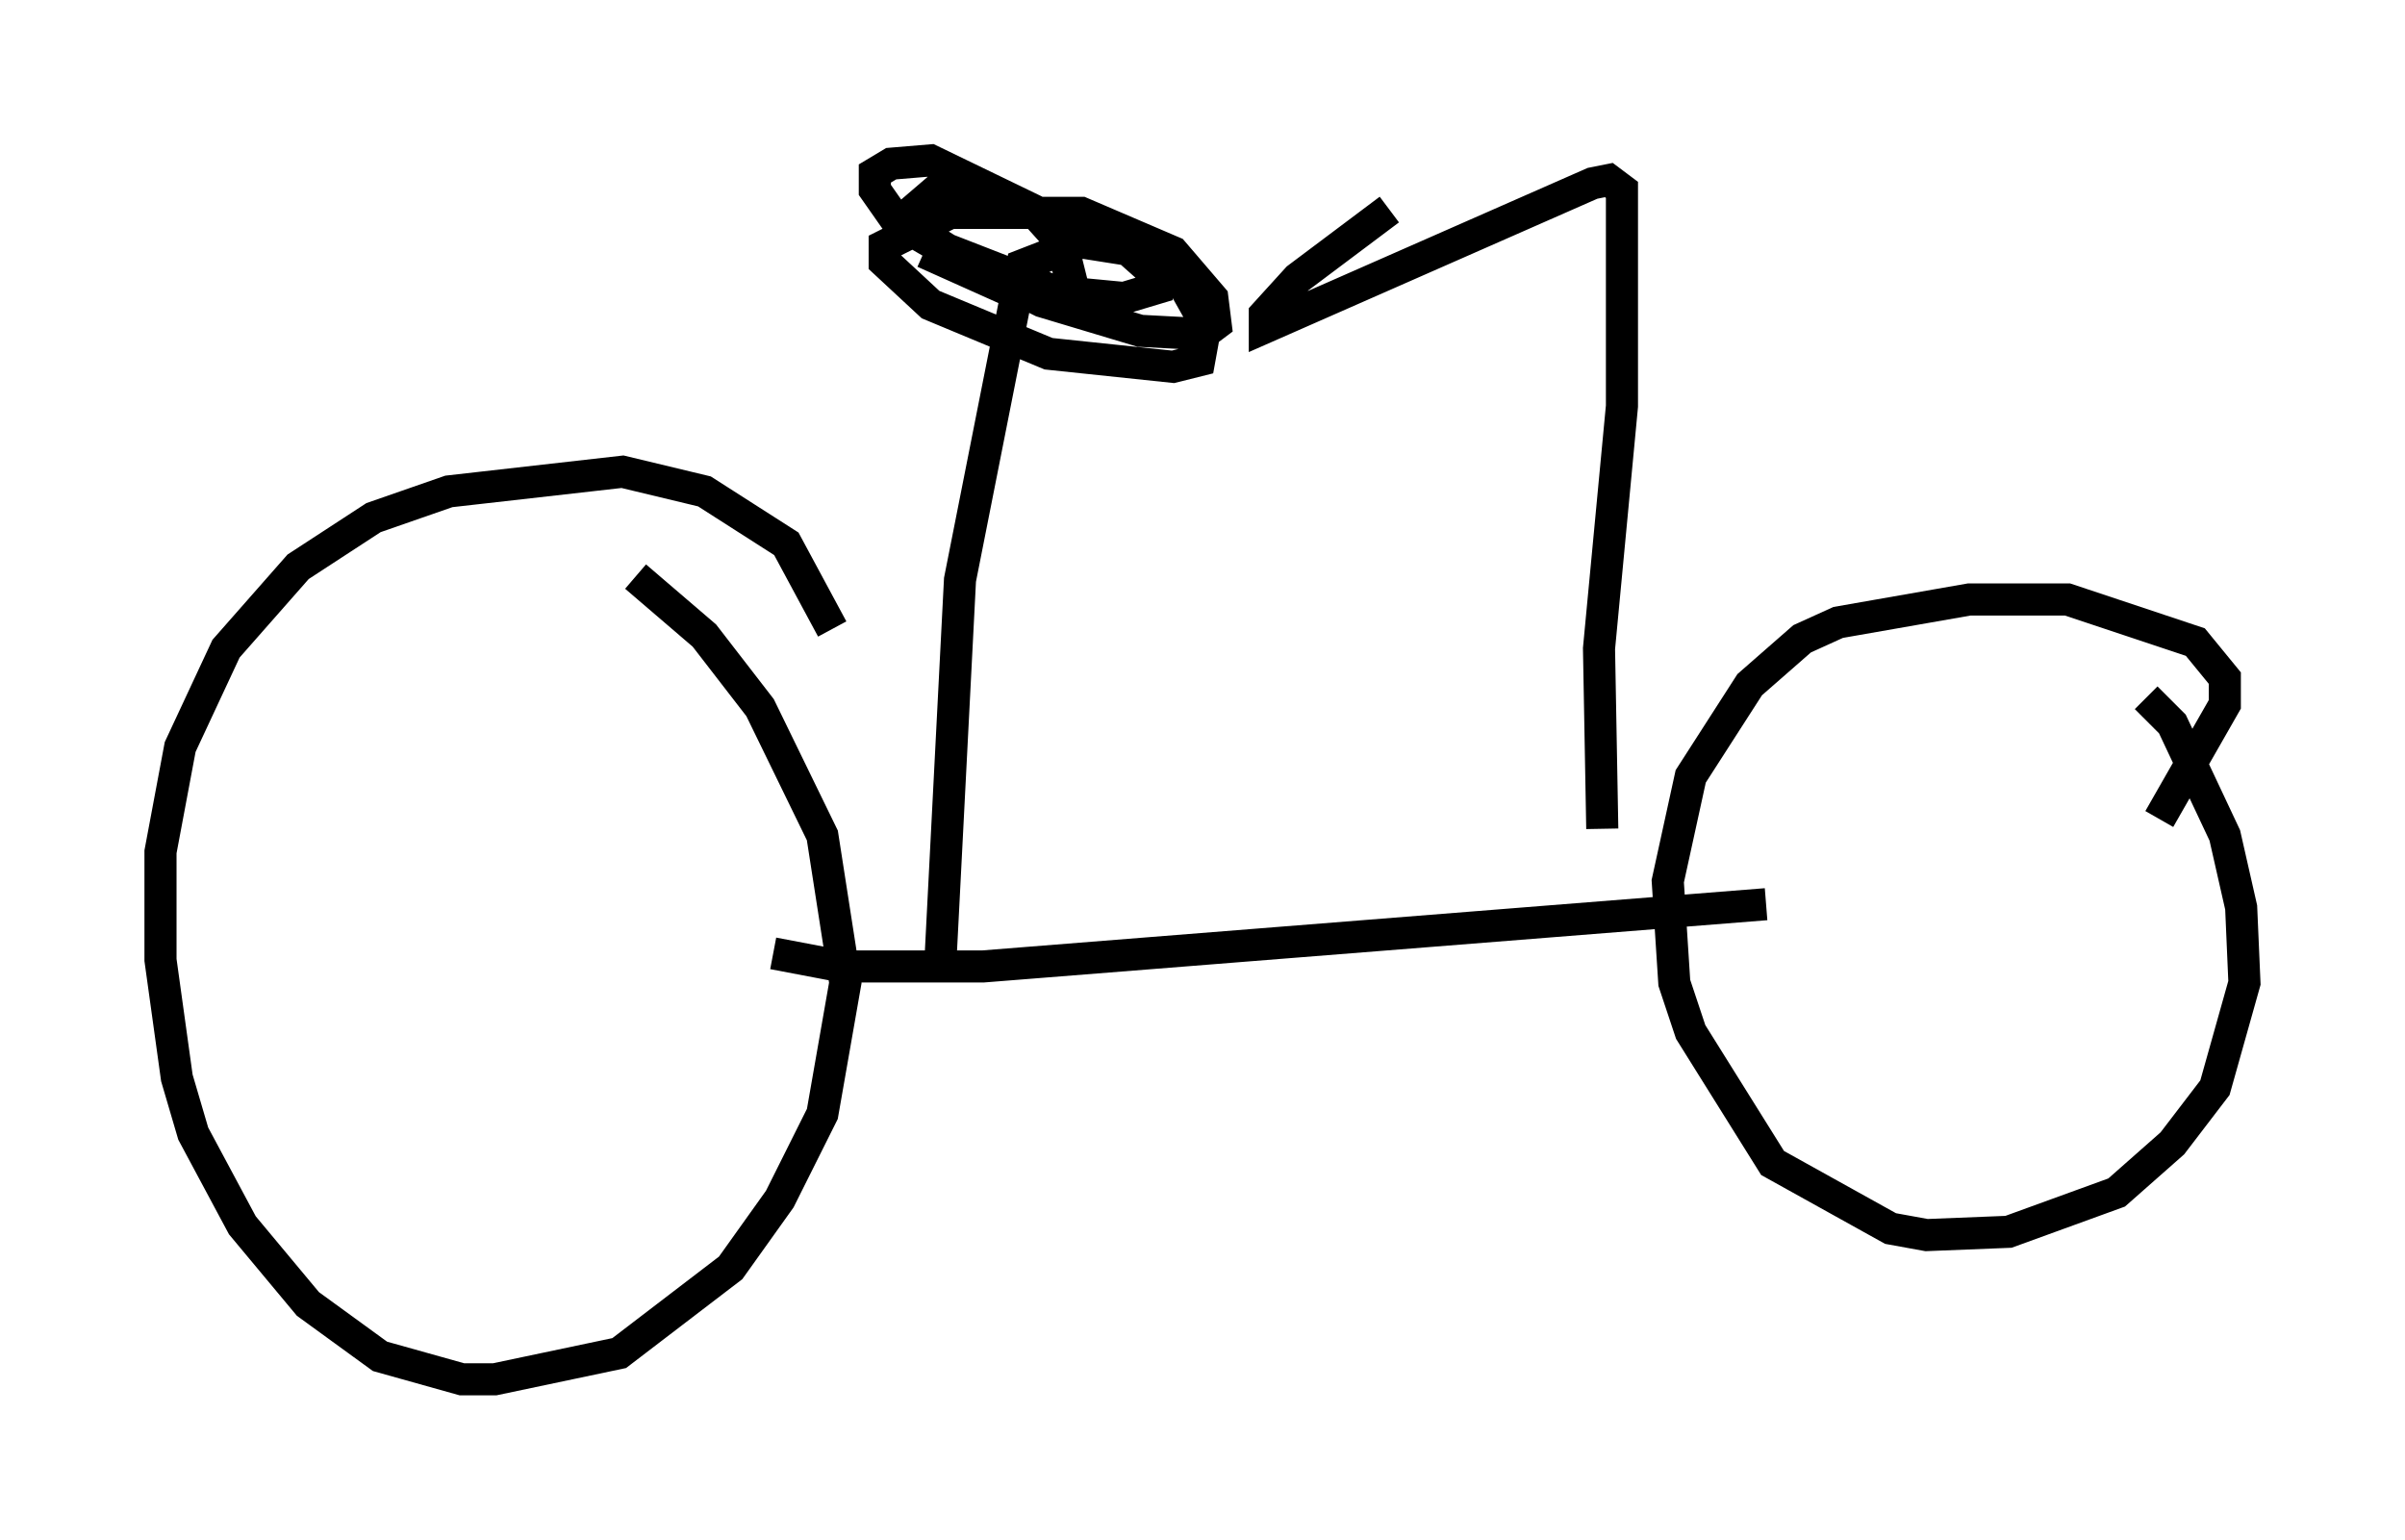 <?xml version="1.0" encoding="utf-8" ?>
<svg baseProfile="full" height="47.975" version="1.1" width="74.926" xmlns="http://www.w3.org/2000/svg" xmlns:ev="http://www.w3.org/2001/xml-events" xmlns:xlink="http://www.w3.org/1999/xlink"><defs /><rect fill="white" height="47.975" width="74.926" x="0" y="0" /><path d="M26.029, 21.231 m-0.102, -1.633 l-1.429, -2.654 -2.552, -1.633 l-2.552, -0.613 -5.41, 0.613 l-2.348, 0.817 -2.348, 1.531 l-2.246, 2.552 -1.429, 3.063 l-0.613, 3.267 0.0, 3.369 l0.51, 3.675 0.51, 1.735 l1.531, 2.858 2.042, 2.45 l2.246, 1.633 2.552, 0.715 l1.021, 0.0 3.879, -0.817 l3.471, -2.654 1.531, -2.144 l1.327, -2.654 0.715, -4.083 l-0.715, -4.594 -1.94, -3.981 l-1.735, -2.246 -2.144, -1.838 m4.288, 11.74 l2.144, 0.408 4.39, 0.0 l24.398, -1.94 m12.25, -2.654 l2.042, -3.573 0.0, -0.817 l-0.919, -1.123 -3.981, -1.327 l-3.063, 0.0 -4.083, 0.715 l-1.123, 0.51 -1.633, 1.429 l-1.838, 2.858 -0.715, 3.267 l0.204, 3.165 0.51, 1.531 l2.552, 4.083 3.675, 2.042 l1.123, 0.204 2.552, -0.102 l3.369, -1.225 1.735, -1.531 l1.327, -1.735 0.919, -3.267 l-0.102, -2.348 -0.51, -2.246 l-1.633, -3.471 -0.817, -0.817 m-37.567, 8.269 l0.613, -11.944 1.94, -9.8 l1.838, -0.715 1.94, 0.306 l1.021, 0.613 0.919, 1.633 l-0.204, 1.123 -0.817, 0.204 l-3.879, -0.408 -3.675, -1.531 l-1.429, -1.327 0.0, -0.51 l2.042, -1.021 4.083, 0.0 l2.858, 1.225 1.225, 1.429 l0.102, 0.817 -0.408, 0.306 l-1.94, -0.102 -3.063, -0.919 l-1.838, -0.919 -1.633, -1.021 l-0.51, -0.919 0.715, -0.613 l1.94, 0.204 3.981, 1.633 l0.919, 0.817 0.0, 0.408 l-1.021, 0.306 -2.144, -0.204 l-3.675, -1.429 -1.225, -0.715 l-0.715, -1.021 0.0, -0.51 l0.51, -0.306 1.225, -0.102 l3.165, 1.531 0.919, 1.021 l0.306, 1.225 -0.408, 0.408 l-1.225, 0.0 -2.96, -1.327 m21.131, 17.967 l-0.102, -5.615 0.715, -7.554 l0.0, -6.738 -0.408, -0.306 l-0.51, 0.102 -10.208, 4.492 l0.0, -0.408 1.021, -1.123 l2.858, -2.144 " fill="none" stroke="black" stroke-width="1" /></svg>